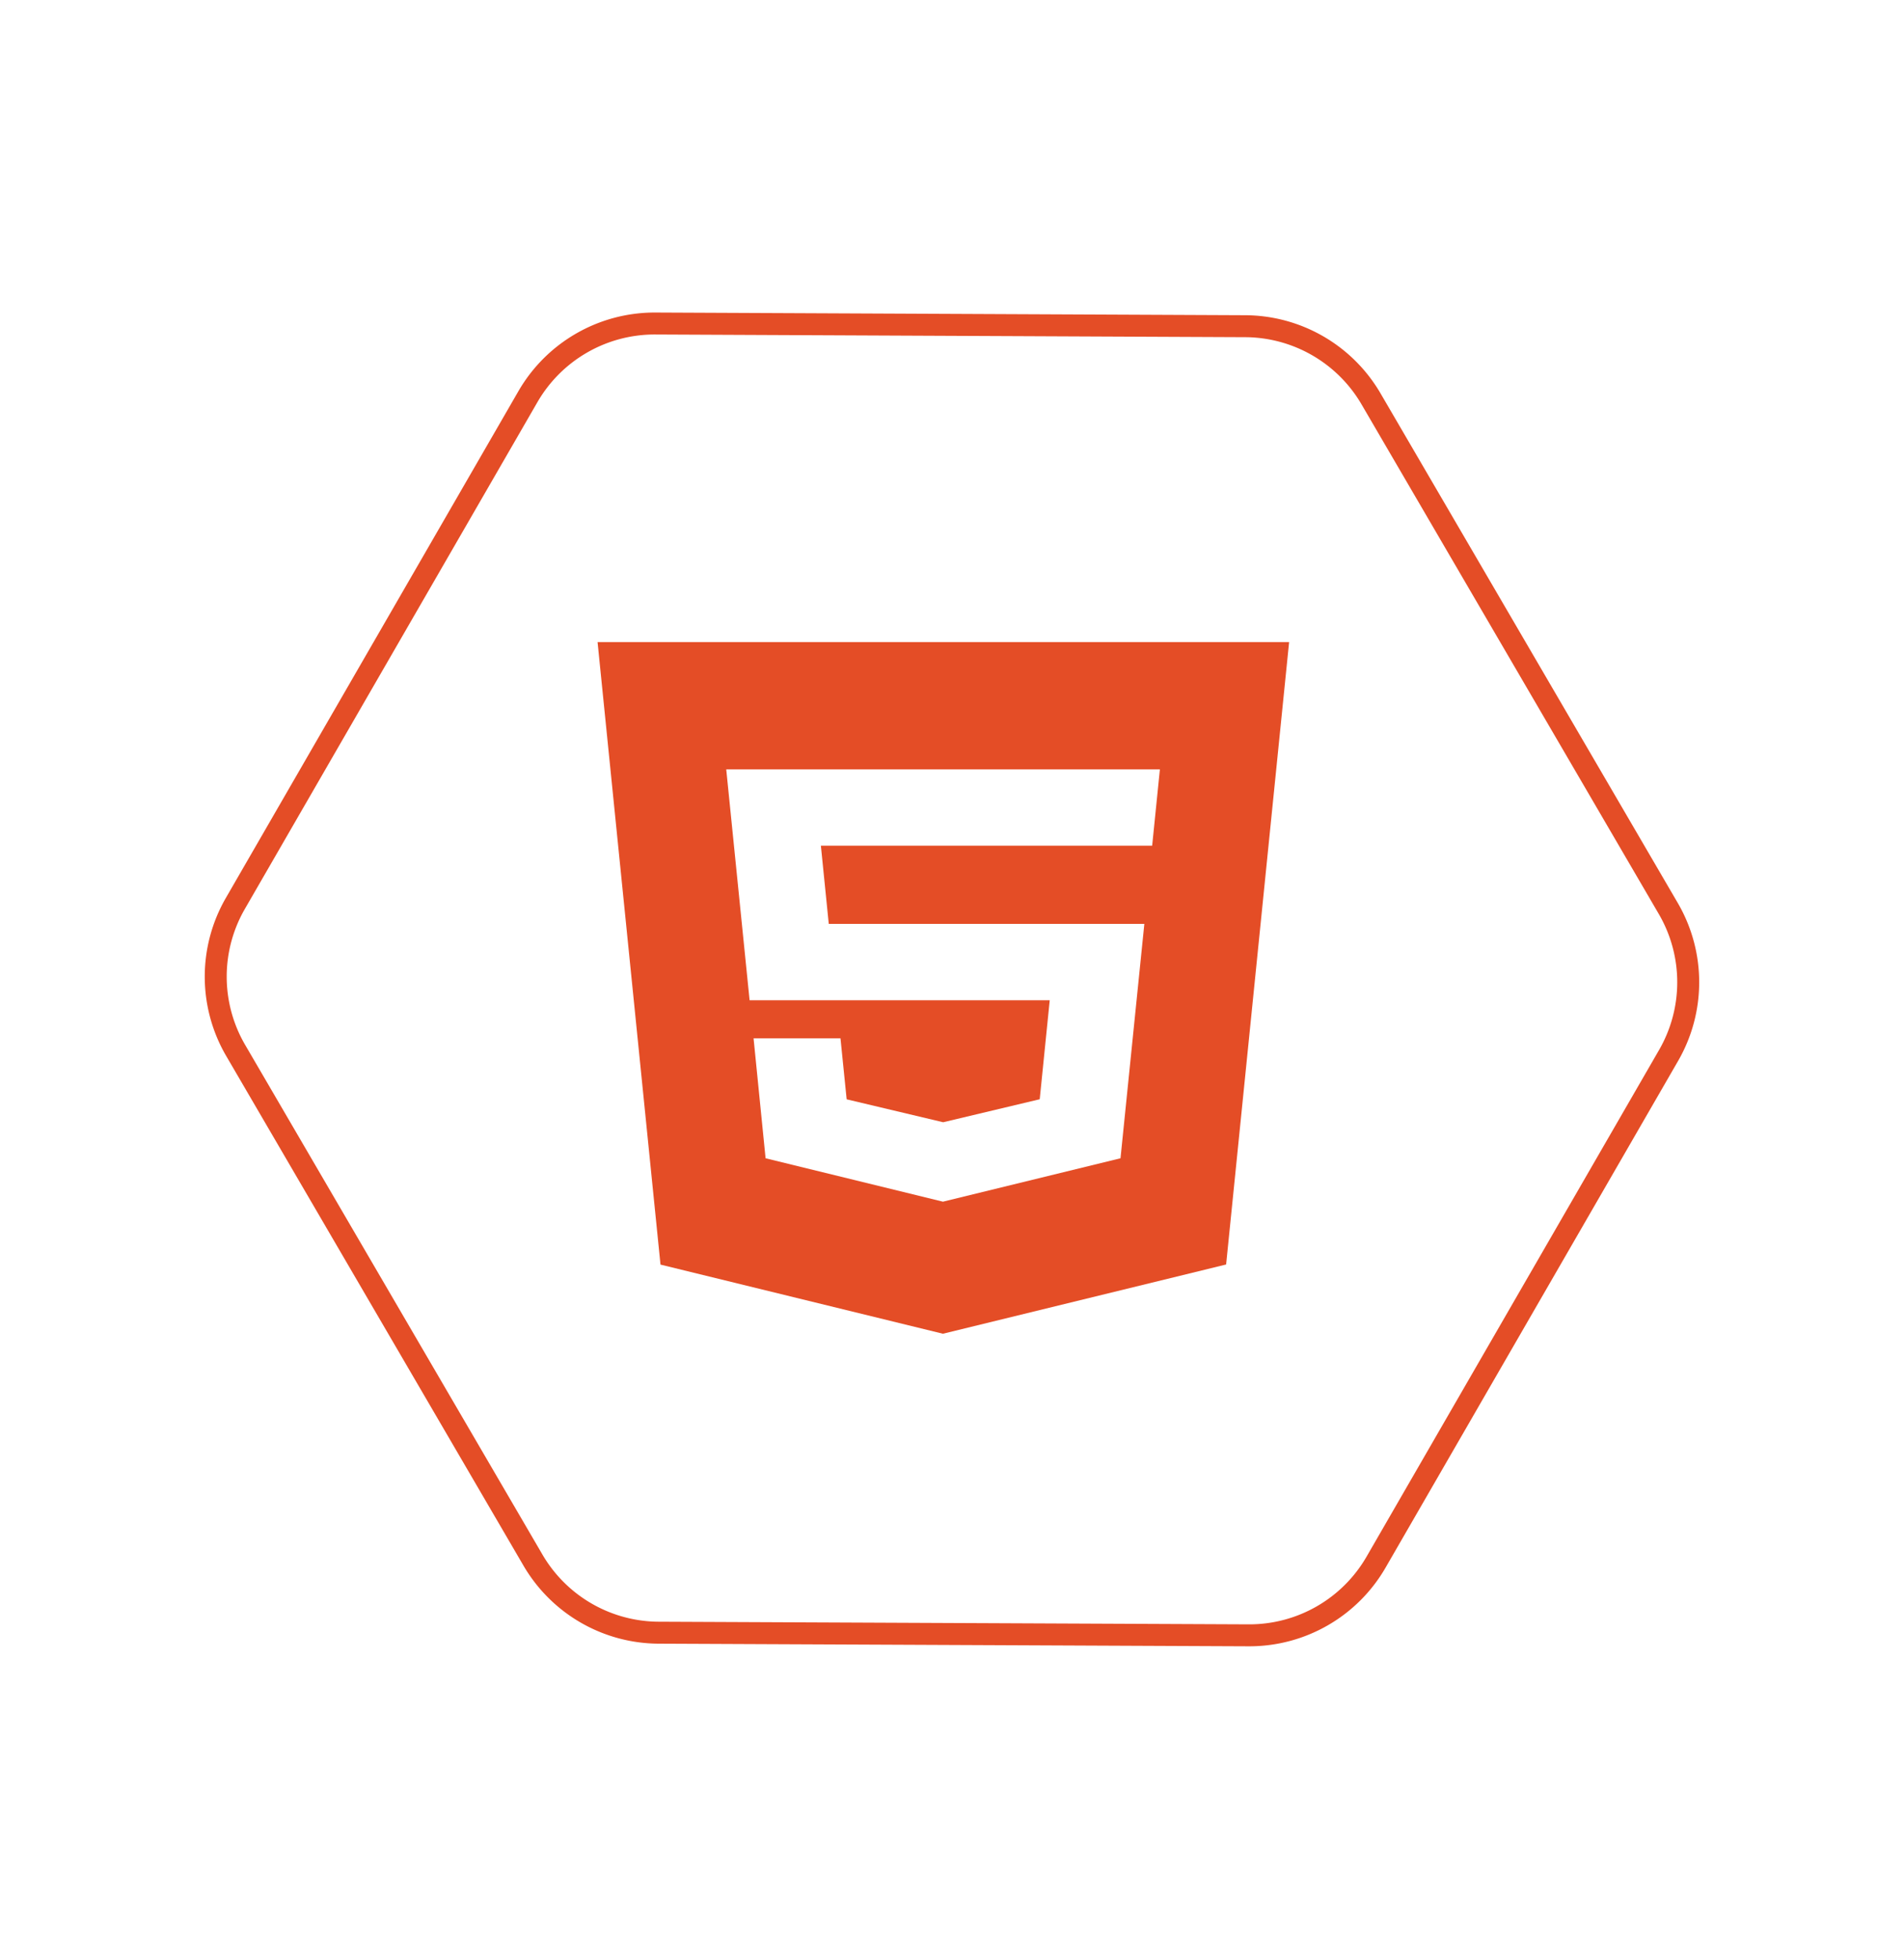 <svg xmlns="http://www.w3.org/2000/svg" width="86.729" height="89.218" viewBox="0 0 86.729 89.218"><g transform="translate(0.72 0.748)"><path d="M4.394,1.928,7.26,30.279l12.865,3.149,12.9-3.154L35.894,1.928ZM29.656,11.2H14.566l.359,3.561H29.3L28.214,25.436l-8.088,1.977-8.079-1.977L11.5,19.975h3.959l.281,2.776,4.391,1.043.01,0,4.393-1.046.456-4.508H11.319L10.255,7.724H30.008L29.656,11.2Z" transform="translate(22.106 26.572)" fill="#e44d26"/><path d="M64.5,49.663V23a6.667,6.667,0,0,0-3.333-5.767L37.833,3.9a6.667,6.667,0,0,0-6.667,0L7.833,17.23A6.667,6.667,0,0,0,4.5,23V49.663A6.667,6.667,0,0,0,7.833,55.43L31.167,68.763a6.667,6.667,0,0,0,6.667,0L61.167,55.43A6.667,6.667,0,0,0,64.5,49.663Z" transform="translate(30.931 -4.851) rotate(30)" fill="none" stroke="#e44d26" stroke-linecap="round" stroke-linejoin="round" stroke-width="1"/></g></svg>
